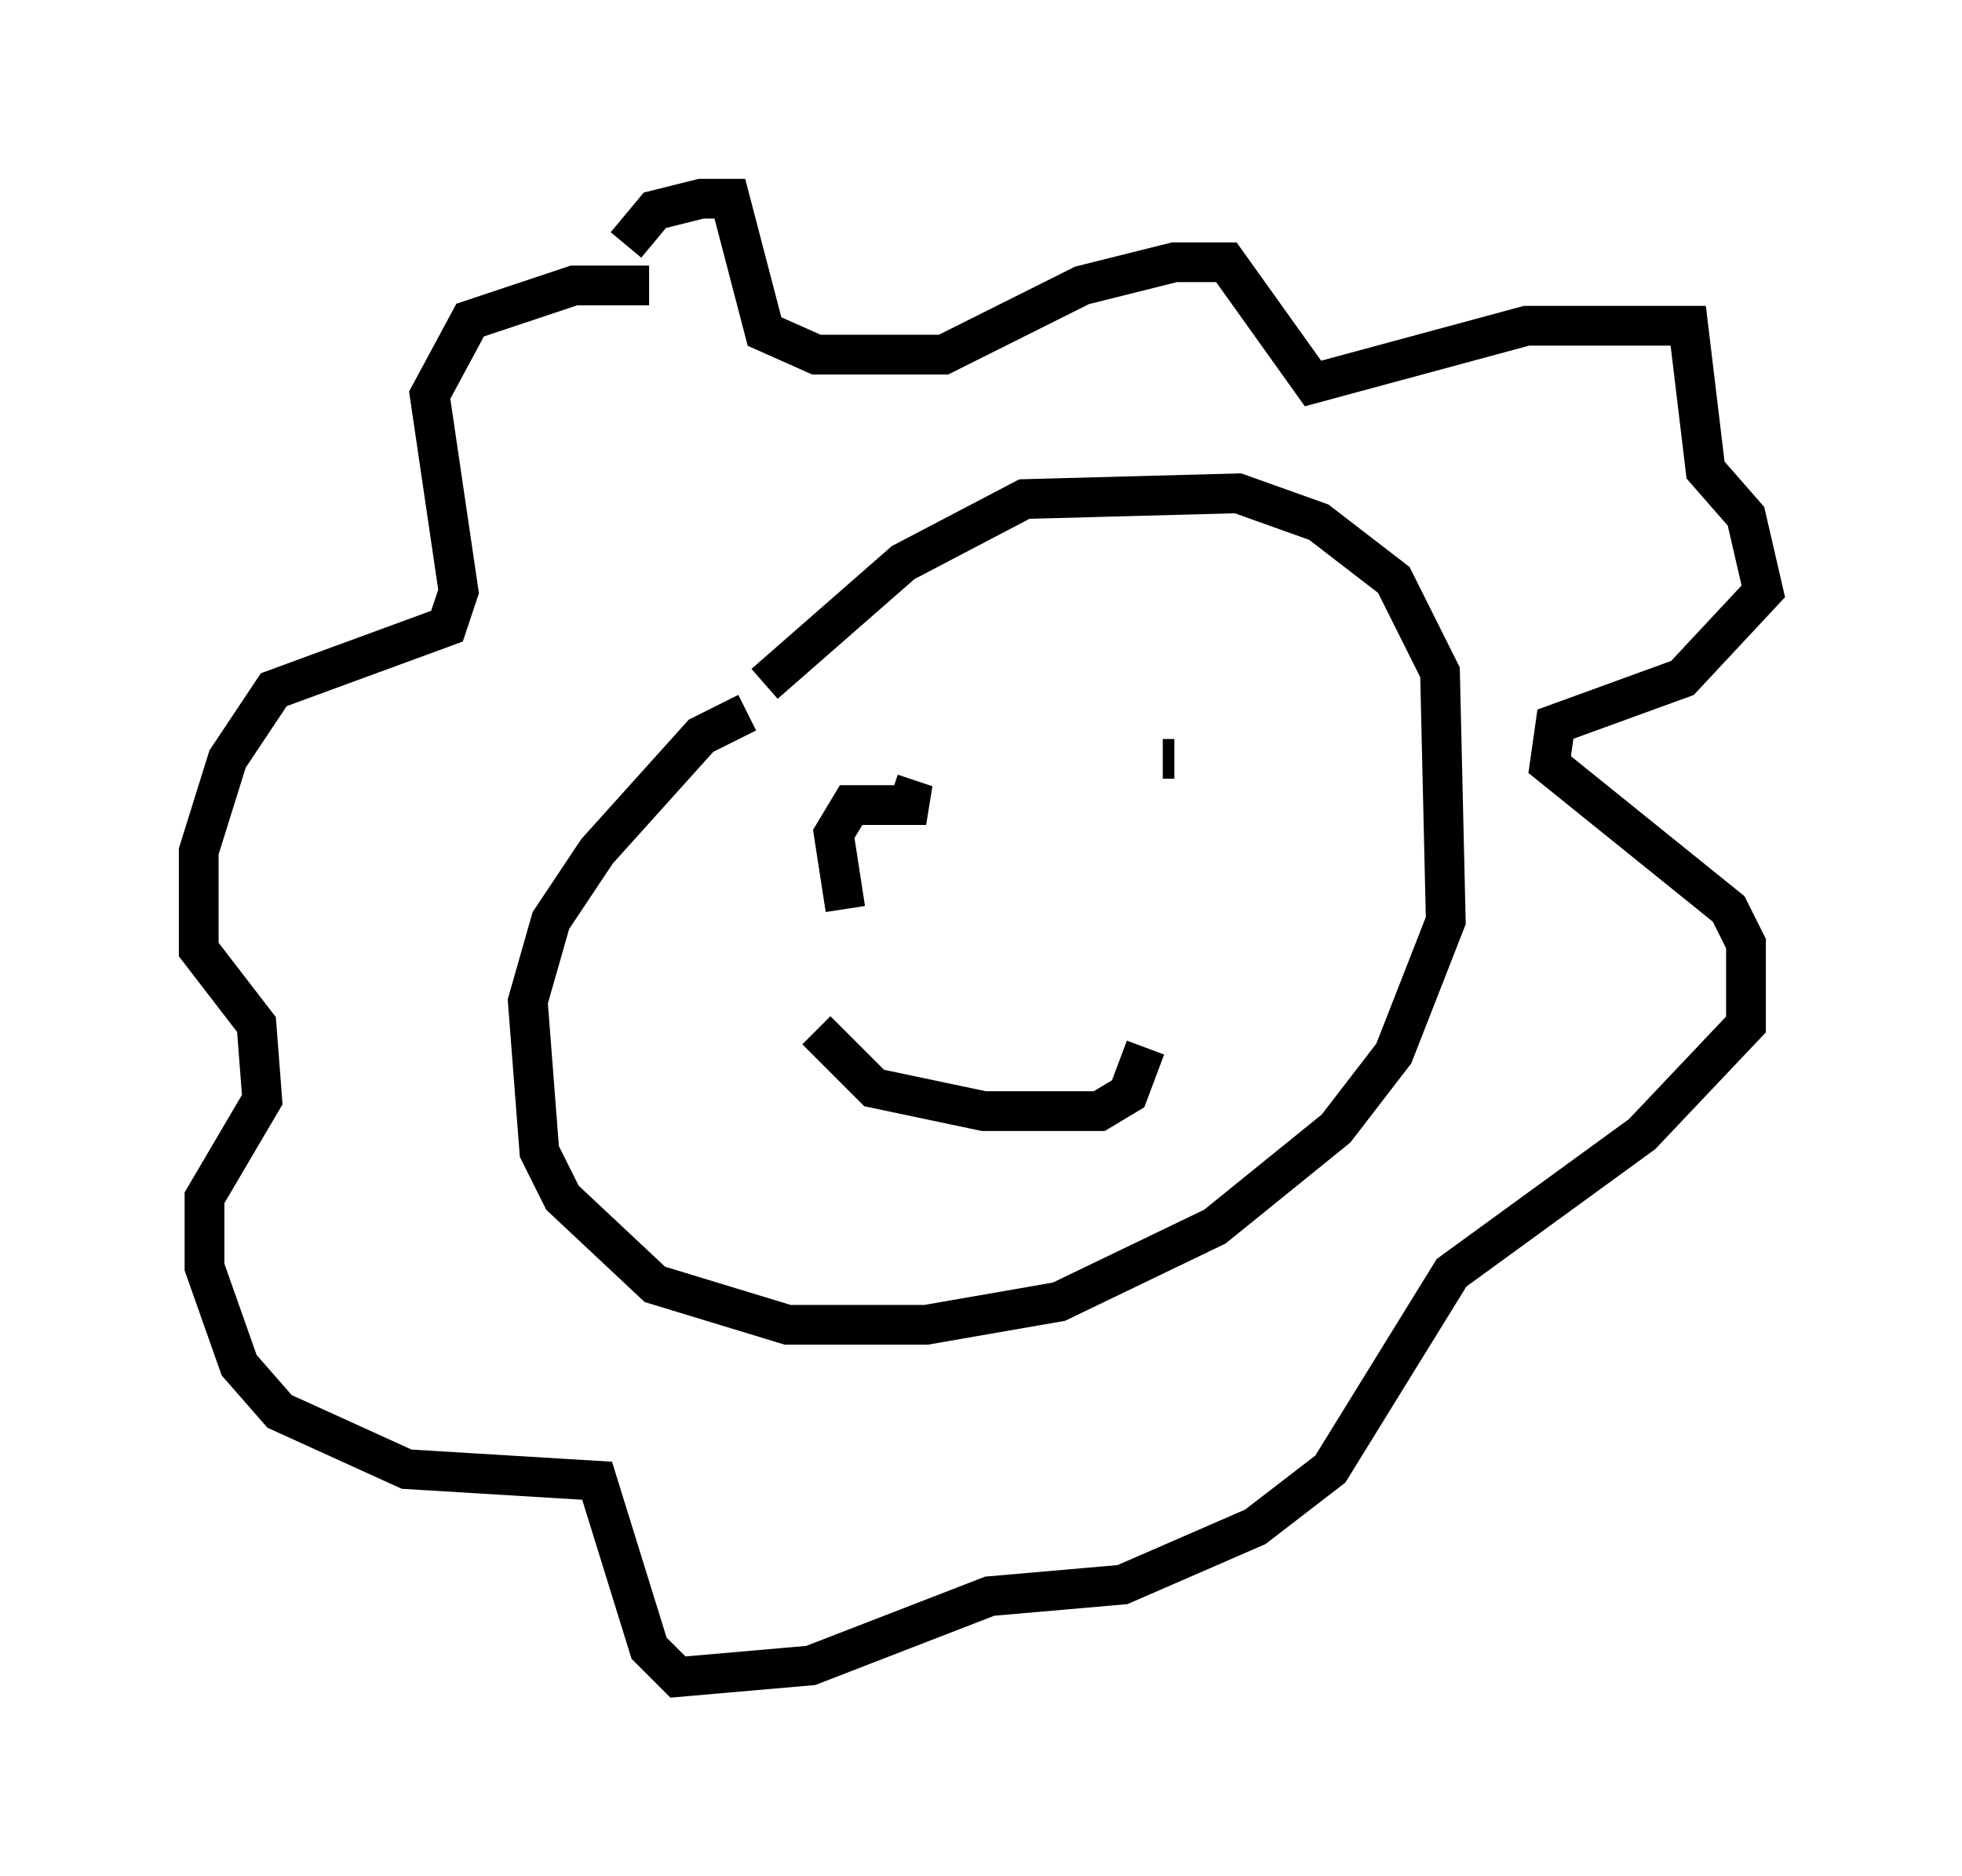 <?xml version="1.0" encoding="utf-8" ?>
<svg baseProfile="full" height="47.184" version="1.1" width="49.363" xmlns="http://www.w3.org/2000/svg" xmlns:ev="http://www.w3.org/2001/xml-events" xmlns:xlink="http://www.w3.org/1999/xlink"><defs /><rect fill="white" height="47.184" width="49.363" x="0" y="0" /><path d="M12.844, 11.972 m2.905, -5.81 l0.726, -0.872 1.162, -0.291 l0.726, 0.0 0.872, 3.341 l1.307, 0.581 3.196, 0.0 l3.486, -1.743 2.324, -0.581 l1.307, 0.0 2.179, 3.05 l5.374, -1.453 4.067, 0.0 l0.436, 3.631 1.017, 1.162 l0.436, 1.888 -2.034, 2.179 l-3.196, 1.162 -0.145, 1.017 l4.503, 3.631 0.436, 0.872 l0.0, 2.034 -2.615, 2.76 l-4.793, 3.486 -3.05, 4.939 l-1.888, 1.453 -3.341, 1.453 l-3.341, 0.291 -4.503, 1.743 l-3.341, 0.291 -0.726, -0.726 l-1.307, -4.212 -4.793, -0.291 l-3.196, -1.453 -1.017, -1.162 l-0.872, -2.469 0.0, -1.743 l1.453, -2.469 -0.145, -1.888 l-1.453, -1.888 0.0, -2.469 l0.726, -2.324 1.162, -1.743 l4.358, -1.598 0.291, -0.872 l-0.726, -4.939 1.017, -1.888 l2.615, -0.872 1.888, 0.0 m2.905, 10.022 l3.486, -3.05 3.05, -1.598 l5.374, -0.145 2.034, 0.726 l1.888, 1.453 1.162, 2.324 l0.145, 6.246 -1.307, 3.341 l-1.453, 1.888 -3.05, 2.469 l-3.922, 1.888 -3.341, 0.581 l-3.486, 0.0 -3.341, -1.017 l-2.324, -2.179 -0.581, -1.162 l-0.291, -3.777 0.581, -2.034 l1.162, -1.743 2.615, -2.905 l1.162, -0.581 m2.469, 4.939 l-0.291, -1.888 0.436, -0.726 l1.888, 0.0 -0.872, -0.291 m7.117, -0.872 l-0.291, 0.0 m-8.715, 6.827 l1.453, 1.453 2.76, 0.581 l2.905, 0.0 0.726, -0.436 l0.436, -1.162 " fill="none" stroke="black" stroke-width="1" /></svg>
